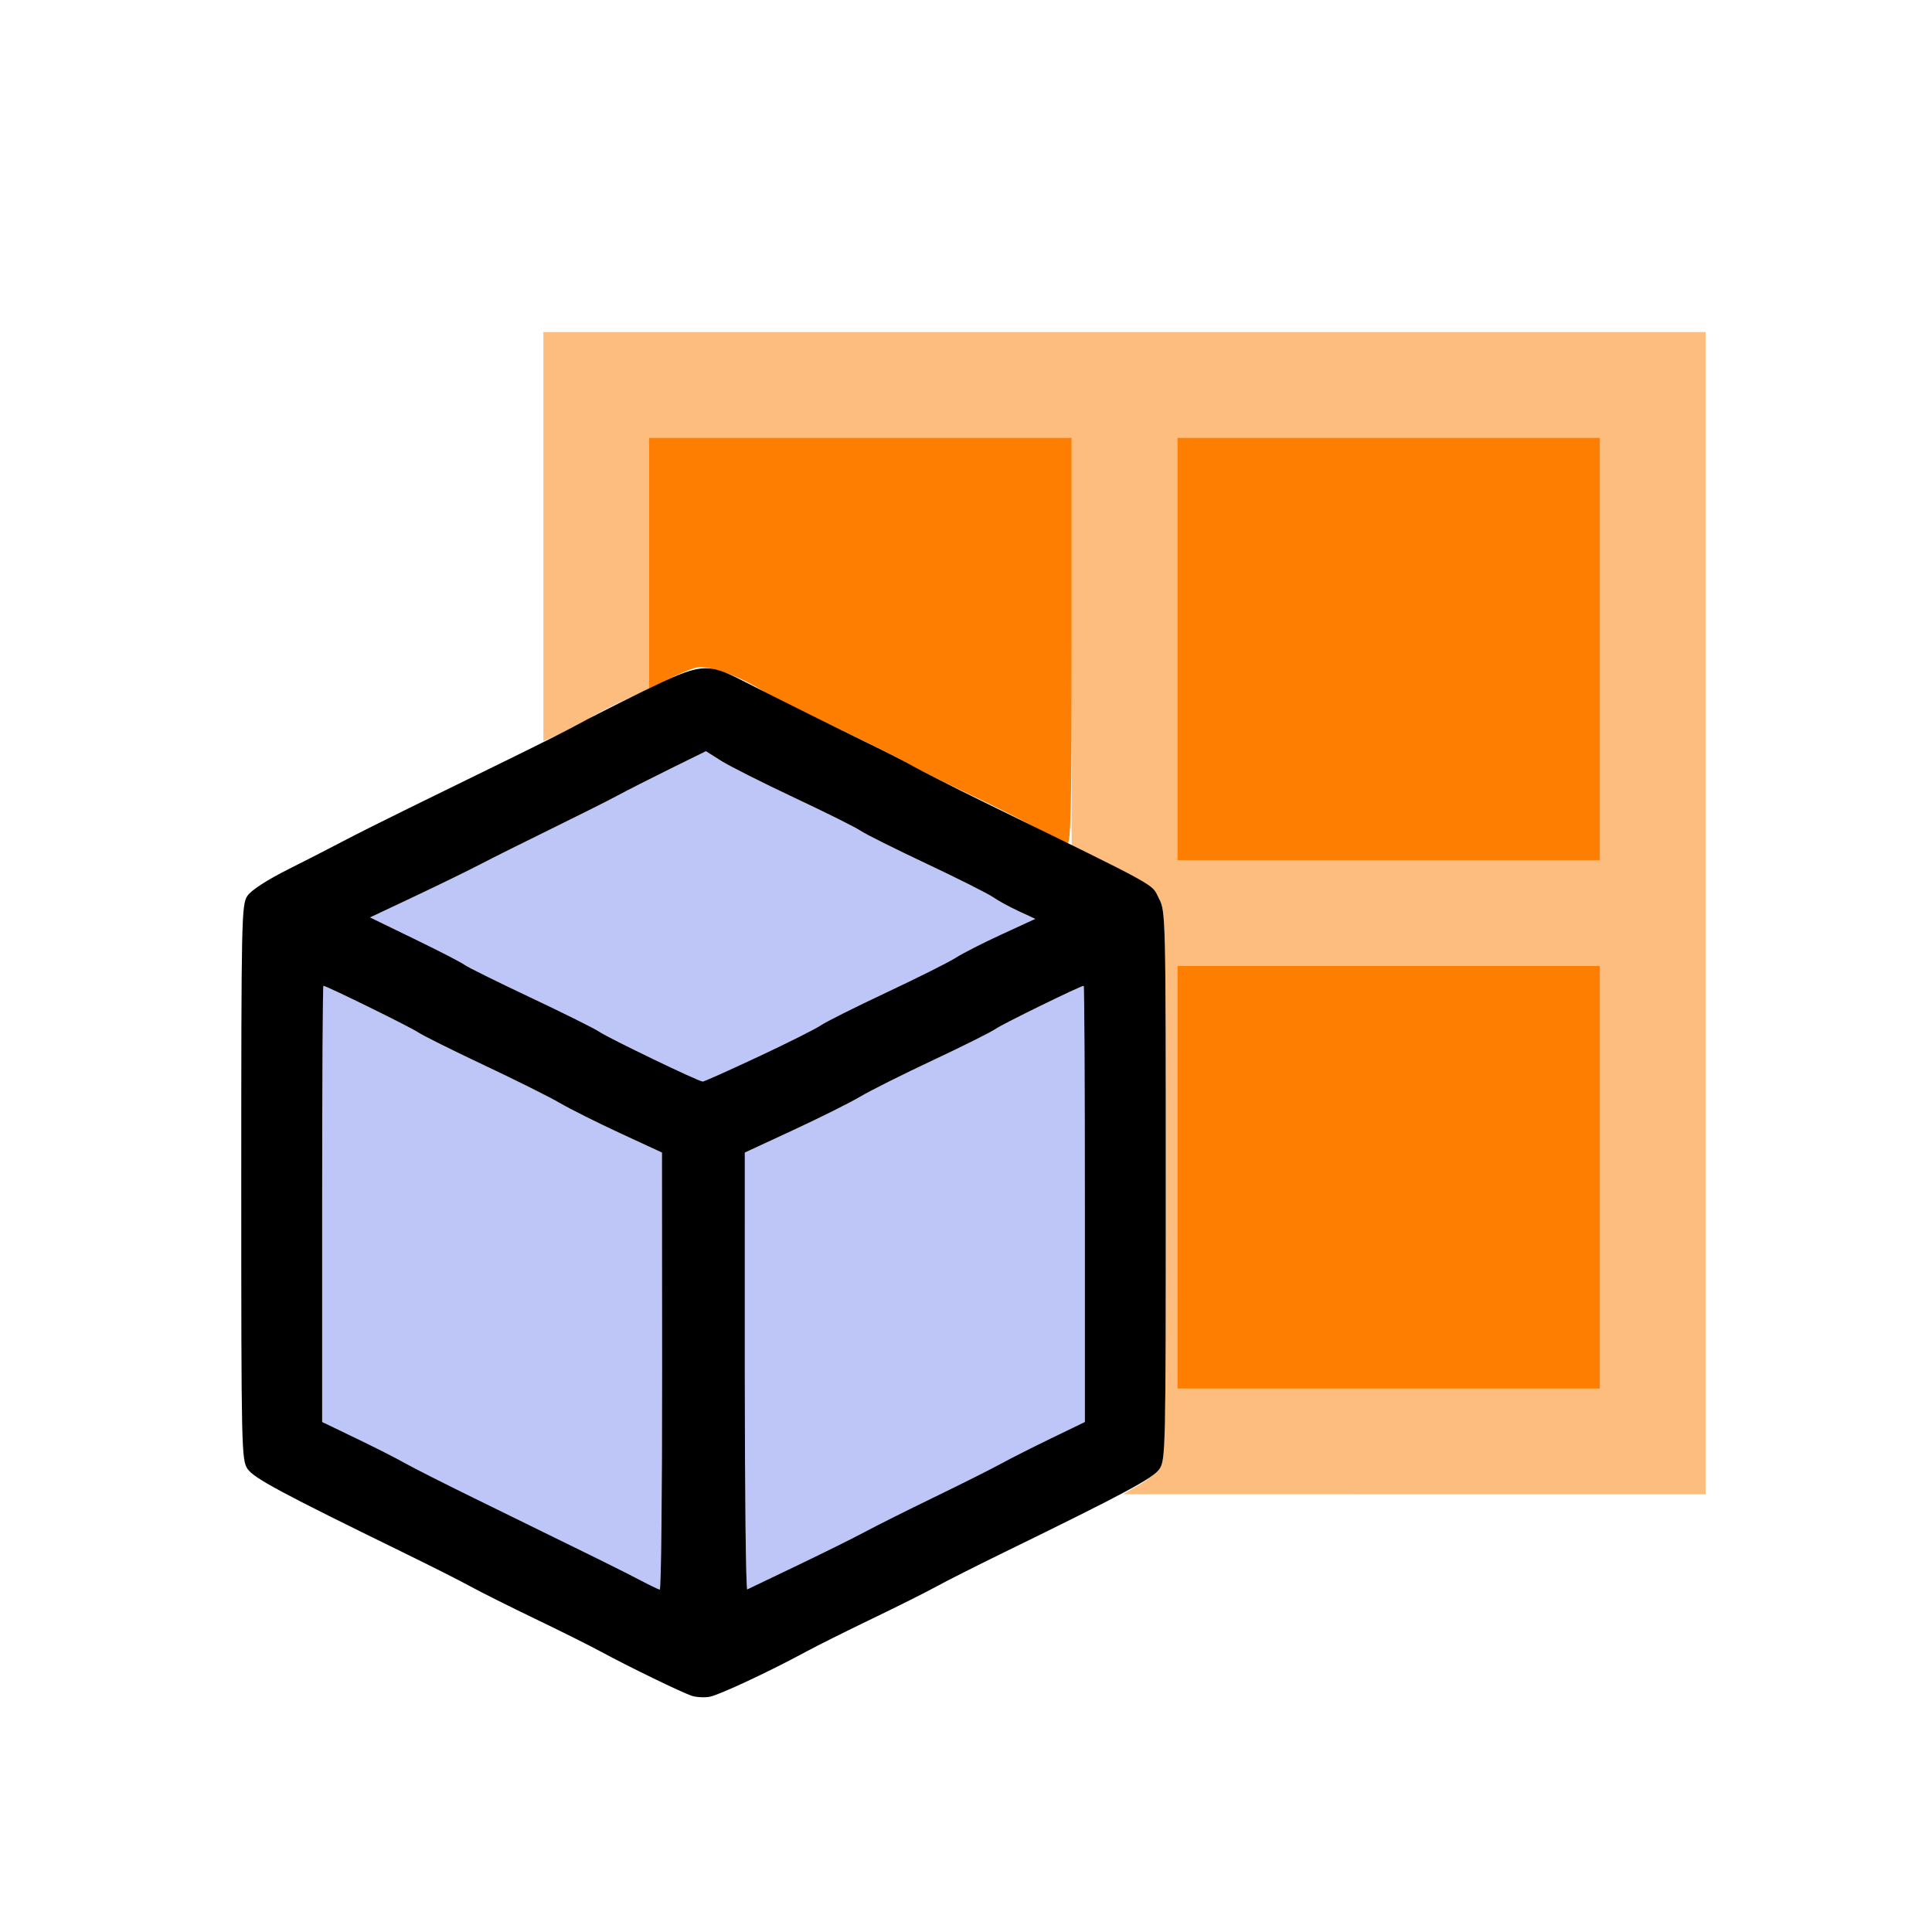 <?xml version="1.0" encoding="UTF-8" standalone="no"?>
<svg
   height="1600"
   viewBox="0 0 1600 1600"
   width="1600"
   version="1.1"
   id="svg9"
   sodipodi:docname="cubeproject.svg"
   inkscape:version="1.2.2 (732a01da63, 2022-12-09)"
   xmlns:inkscape="http://www.inkscape.org/namespaces/inkscape"
   xmlns:sodipodi="http://sodipodi.sourceforge.net/DTD/sodipodi-0.dtd"
   xmlns="http://www.w3.org/2000/svg"
   xmlns:svg="http://www.w3.org/2000/svg">
  <defs
     id="defs11" />
  <sodipodi:namedview
     pagecolor="#808080"
     showgrid="true"
     id="namedview3"
     bordercolor="#eeeeee"
     borderopacity="1"
     inkscape:showpageshadow="0"
     inkscape:pageopacity="0"
     inkscape:pagecheckerboard="true"
     inkscape:deskcolor="#525252"
     inkscape:zoom="0.25"
     inkscape:cx="302"
     inkscape:cy="740"
     inkscape:window-width="1993"
     inkscape:window-height="1009"
     inkscape:window-x="-8"
     inkscape:window-y="-8"
     inkscape:window-maximized="1"
     inkscape:current-layer="svg9">
    <inkscape:grid
       id="grid5"
       units="px"
       spacingx="100"
       spacingy="100"
       color="#4772b3"
       opacity="0.2"
       visible="true"
       originx="0"
       originy="0" />
  </sodipodi:namedview>
  <g
     transform="matrix(8.545,0,0,8.545,100,100)"
     id="CUBEPROJECT"
     style="display:inline;stroke-width:0.011;enable-background:new">
    <path
       inkscape:connector-curvature="0"
       id="path827-2"
       d="M 0,81.92 V 0 h 81.92 81.92 v 81.92 81.92 H 81.92 0 Z m 61.24,69.078 c 1.782,-0.865 4.104,-2.042 5.16,-2.614 1.056,-0.573 3.936,-2.011 6.4,-3.196 2.464,-1.185 5.272,-2.591 6.24,-3.124 0.968,-0.533 3.992,-2.063 6.72,-3.4 2.728,-1.337 6.368,-3.131 8.089,-3.987 L 96.979,133.12 H 125.289 153.6 V 76.8 20.48 H 97.28 40.96 v 19.861 19.861 l -3.92,1.902 c -2.156,1.046 -4.712,2.338 -5.68,2.871 -0.968,0.533 -3.92,2.024 -6.56,3.313 -9.812,4.79 -11.917,5.938 -12.521,6.83 C 11.706,75.962 11.68,77.145 11.68,102.88 c 0,25.917 0.022,26.912 0.61,27.781 0.607,0.896 3.298,2.341 15.07,8.09 2.64,1.289 5.592,2.781 6.56,3.314 0.968,0.533 3.776,1.939 6.24,3.124 2.464,1.185 5.344,2.624 6.4,3.197 2.695,1.464 7.846,3.962 8.8,4.269 1.203,0.387 2.322,0.072 5.88,-1.656 z"
       style="fill:#ffffff;fill-opacity:0;stroke-width:0.004" />
    <path
       inkscape:connector-curvature="0"
       id="path825-7"
       d="m 50.24,141.392 c -1.673,-0.882 -3.762,-1.914 -16,-7.904 -2.904,-1.422 -5.928,-2.952 -6.72,-3.402 -0.792,-0.449 -2.916,-1.528 -4.72,-2.396 l -3.28,-1.579 V 104.976 C 19.52,93.351 19.575,83.84 19.642,83.84 c 0.289,0 8.431,3.999 9.158,4.498 0.44,0.302 3.32,1.737 6.4,3.189 3.08,1.452 6.392,3.105 7.36,3.674 0.968,0.569 3.59,1.881 5.826,2.916 L 52.453,100 l 0.014,21.2 c 0.007,11.66 -0.094,21.182 -0.226,21.16 -0.132,-0.022 -1.032,-0.458 -2,-0.968 z M 60.481,121.227 60.482,100 65.201,97.812 c 2.595,-1.204 5.511,-2.661 6.479,-3.238 0.968,-0.577 4.133,-2.162 7.033,-3.522 2.9,-1.36 5.636,-2.728 6.08,-3.039 C 85.494,87.52 93.021,83.84 93.327,83.84 c 0.062,0 0.113,9.511 0.113,21.136 v 21.136 l -3.28,1.588 c -1.804,0.874 -4,1.985 -4.88,2.47 -0.88,0.485 -3.76,1.929 -6.4,3.209 -2.64,1.28 -5.664,2.793 -6.72,3.363 -1.056,0.569 -4.008,2.035 -6.56,3.257 -2.552,1.222 -4.748,2.274 -4.88,2.338 -0.132,0.064 -0.24,-9.436 -0.239,-21.11 z M 51.68,90.989 C 49.216,89.818 46.84,88.61 46.4,88.305 45.96,88.001 42.936,86.495 39.68,84.958 36.424,83.422 33.559,82.002 33.312,81.803 33.066,81.603 30.906,80.488 28.512,79.326 L 24.16,77.211 28.48,75.173 c 2.376,-1.121 5.256,-2.528 6.4,-3.127 1.144,-0.599 4.24,-2.145 6.88,-3.437 2.64,-1.292 5.52,-2.739 6.4,-3.215 0.88,-0.476 3.165,-1.637 5.077,-2.579 l 3.477,-1.713 1.483,0.937 C 59.013,62.553 62.2,64.16 65.28,65.608 c 3.08,1.448 5.96,2.884 6.4,3.192 0.44,0.307 3.32,1.747 6.4,3.2 3.08,1.453 5.983,2.912 6.452,3.242 0.468,0.331 1.583,0.94 2.478,1.354 l 1.626,0.753 -3.278,1.509 c -1.803,0.83 -3.797,1.847 -4.432,2.259 -0.635,0.412 -3.654,1.926 -6.71,3.363 -3.056,1.438 -5.92,2.872 -6.366,3.187 C 66.987,88.28 56.827,93.12 56.408,93.12 56.272,93.12 54.144,92.161 51.68,90.989 Z"
       style="fill:#bec6f7;stroke-width:0.004" />
    <path
       inkscape:connector-curvature="0"
       id="path823-7"
       d="m 98.727,132.192 c 0.884,-0.507 1.82,-1.319 2.08,-1.806 0.406,-0.759 0.473,-4.609 0.473,-27.315 0,-26.161 -0.007,-26.445 -0.667,-27.711 -0.592,-1.137 -1.101,-1.492 -4.56,-3.185 L 92.16,70.271 V 50.495 30.72 H 71.68 51.2 v 12.168 12.168 l -2.414,1.1 c -1.328,0.605 -2.81,1.382 -3.294,1.727 -0.484,0.345 -1.702,0.99 -2.706,1.434 L 40.96,60.125 V 40.302 20.48 h 56.32 56.32 v 56.32 56.32 l -28.24,-0.003 -28.24,-0.003 1.607,-0.922 z M 143.36,102.4 V 81.92 H 122.88 102.4 v 20.48 20.48 h 20.48 20.48 z m 0,-51.2 V 30.72 H 122.88 102.4 V 51.2 71.68 h 20.48 20.48 z"
       style="fill:#fdbd7e;stroke-width:0.004" />
    <path
       inkscape:connector-curvature="0"
       id="path821-5"
       d="M 102.4,102.4 V 81.92 h 20.48 20.48 v 20.48 20.48 H 122.88 102.4 Z m 0,-51.2 V 30.72 h 20.48 20.48 V 51.2 71.68 H 122.88 102.4 Z M 89.421,68.928 C 88.376,68.294 85.072,66.617 82.08,65.201 79.088,63.785 76.28,62.376 75.84,62.07 75.4,61.763 72.52,60.325 69.44,58.873 66.36,57.421 63.048,55.75 62.08,55.16 59.693,53.706 56.853,52.736 55.755,53.001 55.274,53.117 54.052,53.625 53.04,54.131 L 51.2,55.049 V 42.885 30.72 H 71.68 92.16 V 50.4 c 0,16.002 -0.078,19.68 -0.419,19.68 -0.23,0 -1.274,-0.518 -2.32,-1.152 z"
       style="fill:#fd7e00;stroke-width:0.004" />
    <path
       inkscape:connector-curvature="0"
       id="path819-9"
       d="m 55.36,152.654 c -0.954,-0.307 -6.105,-2.805 -8.8,-4.269 -1.056,-0.573 -3.936,-2.012 -6.4,-3.197 -2.464,-1.185 -5.272,-2.591 -6.24,-3.124 C 32.952,141.531 30,140.04 27.36,138.751 15.588,133.001 12.898,131.557 12.29,130.661 11.702,129.792 11.68,128.797 11.68,102.88 c 0,-25.735 0.026,-26.918 0.599,-27.763 0.373,-0.55 1.881,-1.527 4,-2.592 1.871,-0.94 4.265,-2.167 5.321,-2.727 1.056,-0.56 3.936,-2.005 6.4,-3.212 2.464,-1.207 6.856,-3.357 9.76,-4.779 2.904,-1.422 5.928,-2.949 6.72,-3.395 0.792,-0.446 3.528,-1.835 6.08,-3.088 5.616,-2.756 6.226,-2.826 9.618,-1.099 3.892,1.981 9.226,4.637 12.302,6.126 1.584,0.767 3.528,1.762 4.32,2.212 0.792,0.45 3.816,1.982 6.72,3.403 17.695,8.662 16.302,7.894 17.11,9.434 0.638,1.216 0.65,1.722 0.65,27.799 0,25.603 -0.022,26.592 -0.61,27.461 -0.607,0.896 -3.298,2.341 -15.07,8.09 -2.64,1.289 -5.592,2.781 -6.56,3.314 -0.968,0.533 -3.776,1.939 -6.24,3.124 -2.464,1.185 -5.344,2.623 -6.4,3.196 -3.524,1.911 -8.389,4.185 -9.32,4.357 -0.506,0.093 -1.28,0.054 -1.72,-0.087 z M 52.466,121.2 52.453,100 48.386,98.118 C 46.15,97.082 43.528,95.77 42.56,95.201 41.592,94.632 38.28,92.979 35.2,91.527 32.12,90.075 29.24,88.64 28.8,88.338 28.073,87.839 19.931,83.84 19.642,83.84 19.575,83.84 19.52,93.351 19.52,104.976 v 21.136 l 3.28,1.579 c 1.804,0.868 3.928,1.946 4.72,2.396 0.792,0.449 3.816,1.98 6.72,3.402 12.238,5.991 14.327,7.023 16,7.904 0.968,0.51 1.868,0.946 2,0.968 0.132,0.022 0.234,-9.5 0.226,-21.16 z M 65.6,139.999 c 2.552,-1.222 5.504,-2.688 6.56,-3.257 1.056,-0.569 4.08,-2.083 6.72,-3.363 2.64,-1.28 5.52,-2.724 6.4,-3.209 0.88,-0.485 3.076,-1.597 4.88,-2.47 l 3.28,-1.588 V 104.976 C 93.44,93.351 93.389,83.84 93.327,83.84 c -0.306,0 -7.832,3.68 -8.533,4.173 -0.444,0.312 -3.18,1.679 -6.08,3.039 -2.9,1.36 -6.065,2.945 -7.033,3.522 -0.968,0.577 -3.884,2.034 -6.479,3.238 L 60.482,100 l -9.6e-4,21.227 c -6.4e-4,11.675 0.107,21.174 0.239,21.11 0.132,-0.064 2.328,-1.116 4.88,-2.338 z M 61.848,90.681 c 2.855,-1.341 5.556,-2.697 6.002,-3.012 0.446,-0.315 3.31,-1.75 6.366,-3.187 3.056,-1.438 6.075,-2.951 6.71,-3.363 0.635,-0.412 2.629,-1.429 4.432,-2.259 l 3.278,-1.509 -1.626,-0.753 C 86.115,76.182 85,75.573 84.532,75.242 84.063,74.912 81.16,73.453 78.08,72 75,70.547 72.12,69.107 71.68,68.8 71.24,68.493 68.36,67.056 65.28,65.608 62.2,64.16 59.013,62.553 58.197,62.038 L 56.714,61.101 53.237,62.814 C 51.325,63.757 49.04,64.917 48.16,65.394 47.28,65.87 44.4,67.317 41.76,68.609 c -2.64,1.292 -5.736,2.839 -6.88,3.437 -1.144,0.599 -4.024,2.005 -6.4,3.127 l -4.32,2.038 4.352,2.114 c 2.394,1.163 4.554,2.278 4.8,2.477 0.246,0.199 3.112,1.619 6.368,3.156 3.256,1.536 6.28,3.042 6.72,3.347 0.89,0.616 9.617,4.814 10.008,4.814 0.137,1.5e-4 2.585,-1.097 5.44,-2.438 z"
       style="fill:#000000;stroke-width:0.004" />
  </g>
</svg>
